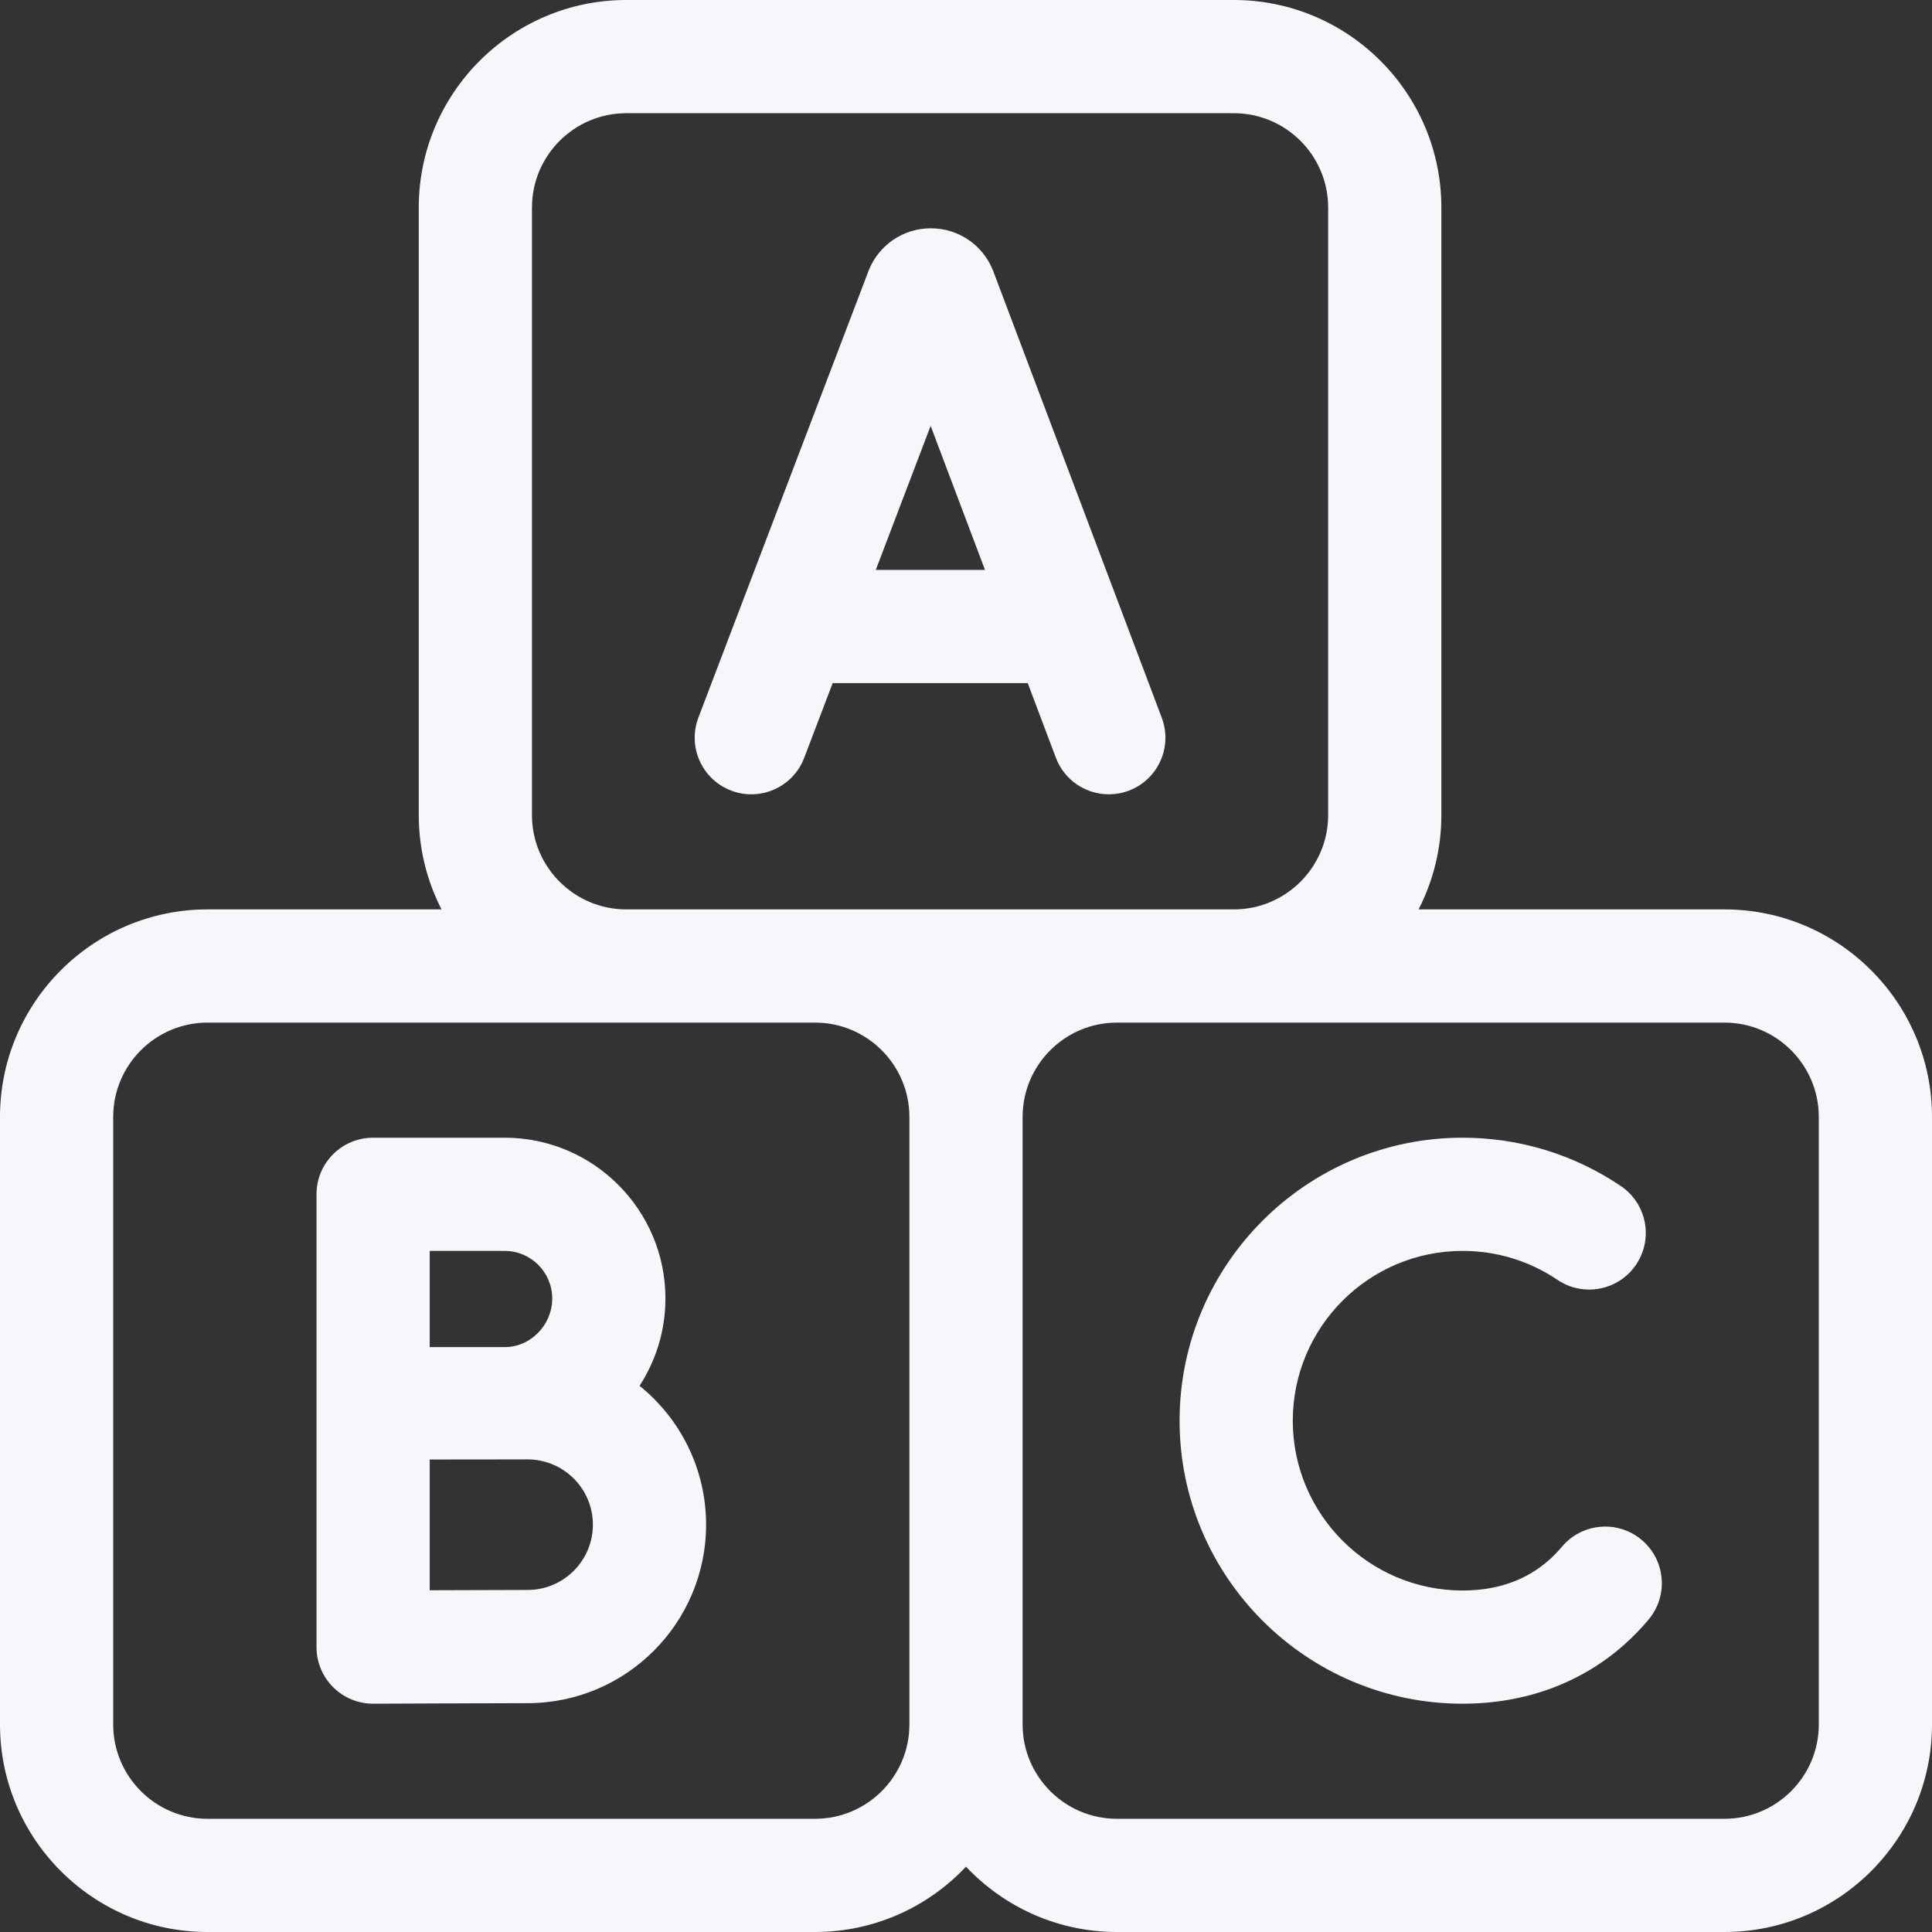 <?xml version="1.0"?>
<svg xmlns="http://www.w3.org/2000/svg" xmlns:xlink="http://www.w3.org/1999/xlink" xmlns:svgjs="http://svgjs.com/svgjs" version="1.1" width="512" height="512" x="0" y="0" viewBox="0 0 512 512" style="enable-background:new 0 0 512 512" xml:space="preserve" class=""><rect x="0" y="0" width="512" height="512" fill="#333333" stroke="none"/><g><g xmlns="http://www.w3.org/2000/svg"><path d="m263.231 71.889c-.052-.138-.106-.274-.162-.411-2.745-6.671-9.175-10.978-16.387-10.978-.006 0-.012 0-.018 0-7.219.007-13.65 4.329-16.383 11.01-.046.113-.091.227-.134.341l-45.06 118.31c-2.949 7.742.937 16.408 8.679 19.356 7.741 2.948 16.408-.937 19.356-8.679l7.543-19.804h51.691l7.458 19.762c2.267 6.007 7.974 9.708 14.036 9.708 1.76 0 3.55-.312 5.294-.97 7.75-2.925 11.663-11.579 8.737-19.33zm-31.14 79.146 14.538-38.171 14.406 38.171z" fill="#f8f6fb" data-original="#000000" style=""/><path d="m169.487 367.253c4.332-6.669 6.859-14.613 6.859-23.141 0-23.497-19.116-42.612-42.612-42.612h-34.857c-8.284 0-15 6.716-15 15v120c0 3.99 1.589 7.815 4.417 10.63 2.812 2.799 6.617 4.37 10.583 4.37h.066c.321-.001 32.166-.143 40.878-.143 26.082 0 47.3-21.219 47.3-47.3.002-14.855-6.888-28.126-17.634-36.804zm-55.61-35.753h19.857c6.954 0 12.612 5.658 12.612 12.612s-5.658 12.888-12.612 12.888c-2.607 0-19.857 0-19.857 0zm25.945 89.857c-4.758 0-16.31.042-25.945.08v-34.653c2.376-.009 25.945-.027 25.945-.027 9.54 0 17.3 7.761 17.3 17.3s-7.76 17.3-17.3 17.3z" fill="#f8f6fb" data-original="#000000" style=""/><path d="m457 241h-81.059c3.849-7.507 6.035-16 6.035-25v-161c0-30.327-24.673-55-55-55h-161c-30.327 0-55 24.673-55 55v161c0 9 2.187 17.493 6.035 25h-62.011c-30.327 0-55 24.673-55 55v161c0 30.327 24.673 55 55 55h161c15.75 0 29.964-6.665 40-17.31 10.036 10.645 24.25 17.31 40 17.31h161c30.327 0 55-24.673 55-55v-161c0-30.327-24.673-55-55-55zm-216 216c0 13.785-11.215 25-25 25h-161c-13.785 0-25-11.215-25-25v-161c0-13.785 11.215-25 25-25h161c13.785 0 25 11.215 25 25zm-75.024-216c-13.785 0-25-11.215-25-25v-161c0-13.785 11.215-25 25-25h161c13.785 0 25 11.215 25 25v161c0 13.785-11.215 25-25 25zm316.024 216c0 13.785-11.215 25-25 25h-161c-13.785 0-25-11.215-25-25v-161c0-13.785 11.215-25 25-25h161c13.785 0 25 11.215 25 25z" fill="#f8f6fb" data-original="#000000" style=""/><path d="m435.039 408.069c-6.348-5.324-15.808-4.493-21.132 1.854-1.044 1.246-2.173 2.41-3.354 3.462-6.045 5.385-13.768 8.115-22.953 8.115-24.813 0-45-20.187-45-45s20.187-45 45-45c9.02 0 17.716 2.654 25.15 7.677 6.866 4.637 16.189 2.832 20.827-4.033 4.637-6.865 2.832-16.189-4.033-20.827-12.413-8.385-26.917-12.817-41.944-12.817-41.355 0-75 33.645-75 75s33.645 75 75 75c16.529 0 31.366-5.433 42.907-15.713 2.263-2.015 4.411-4.231 6.386-6.586 5.323-6.348 4.493-15.809-1.854-21.132z" fill="#f8f6fb" data-original="#000000" style=""/></g></g></svg>
